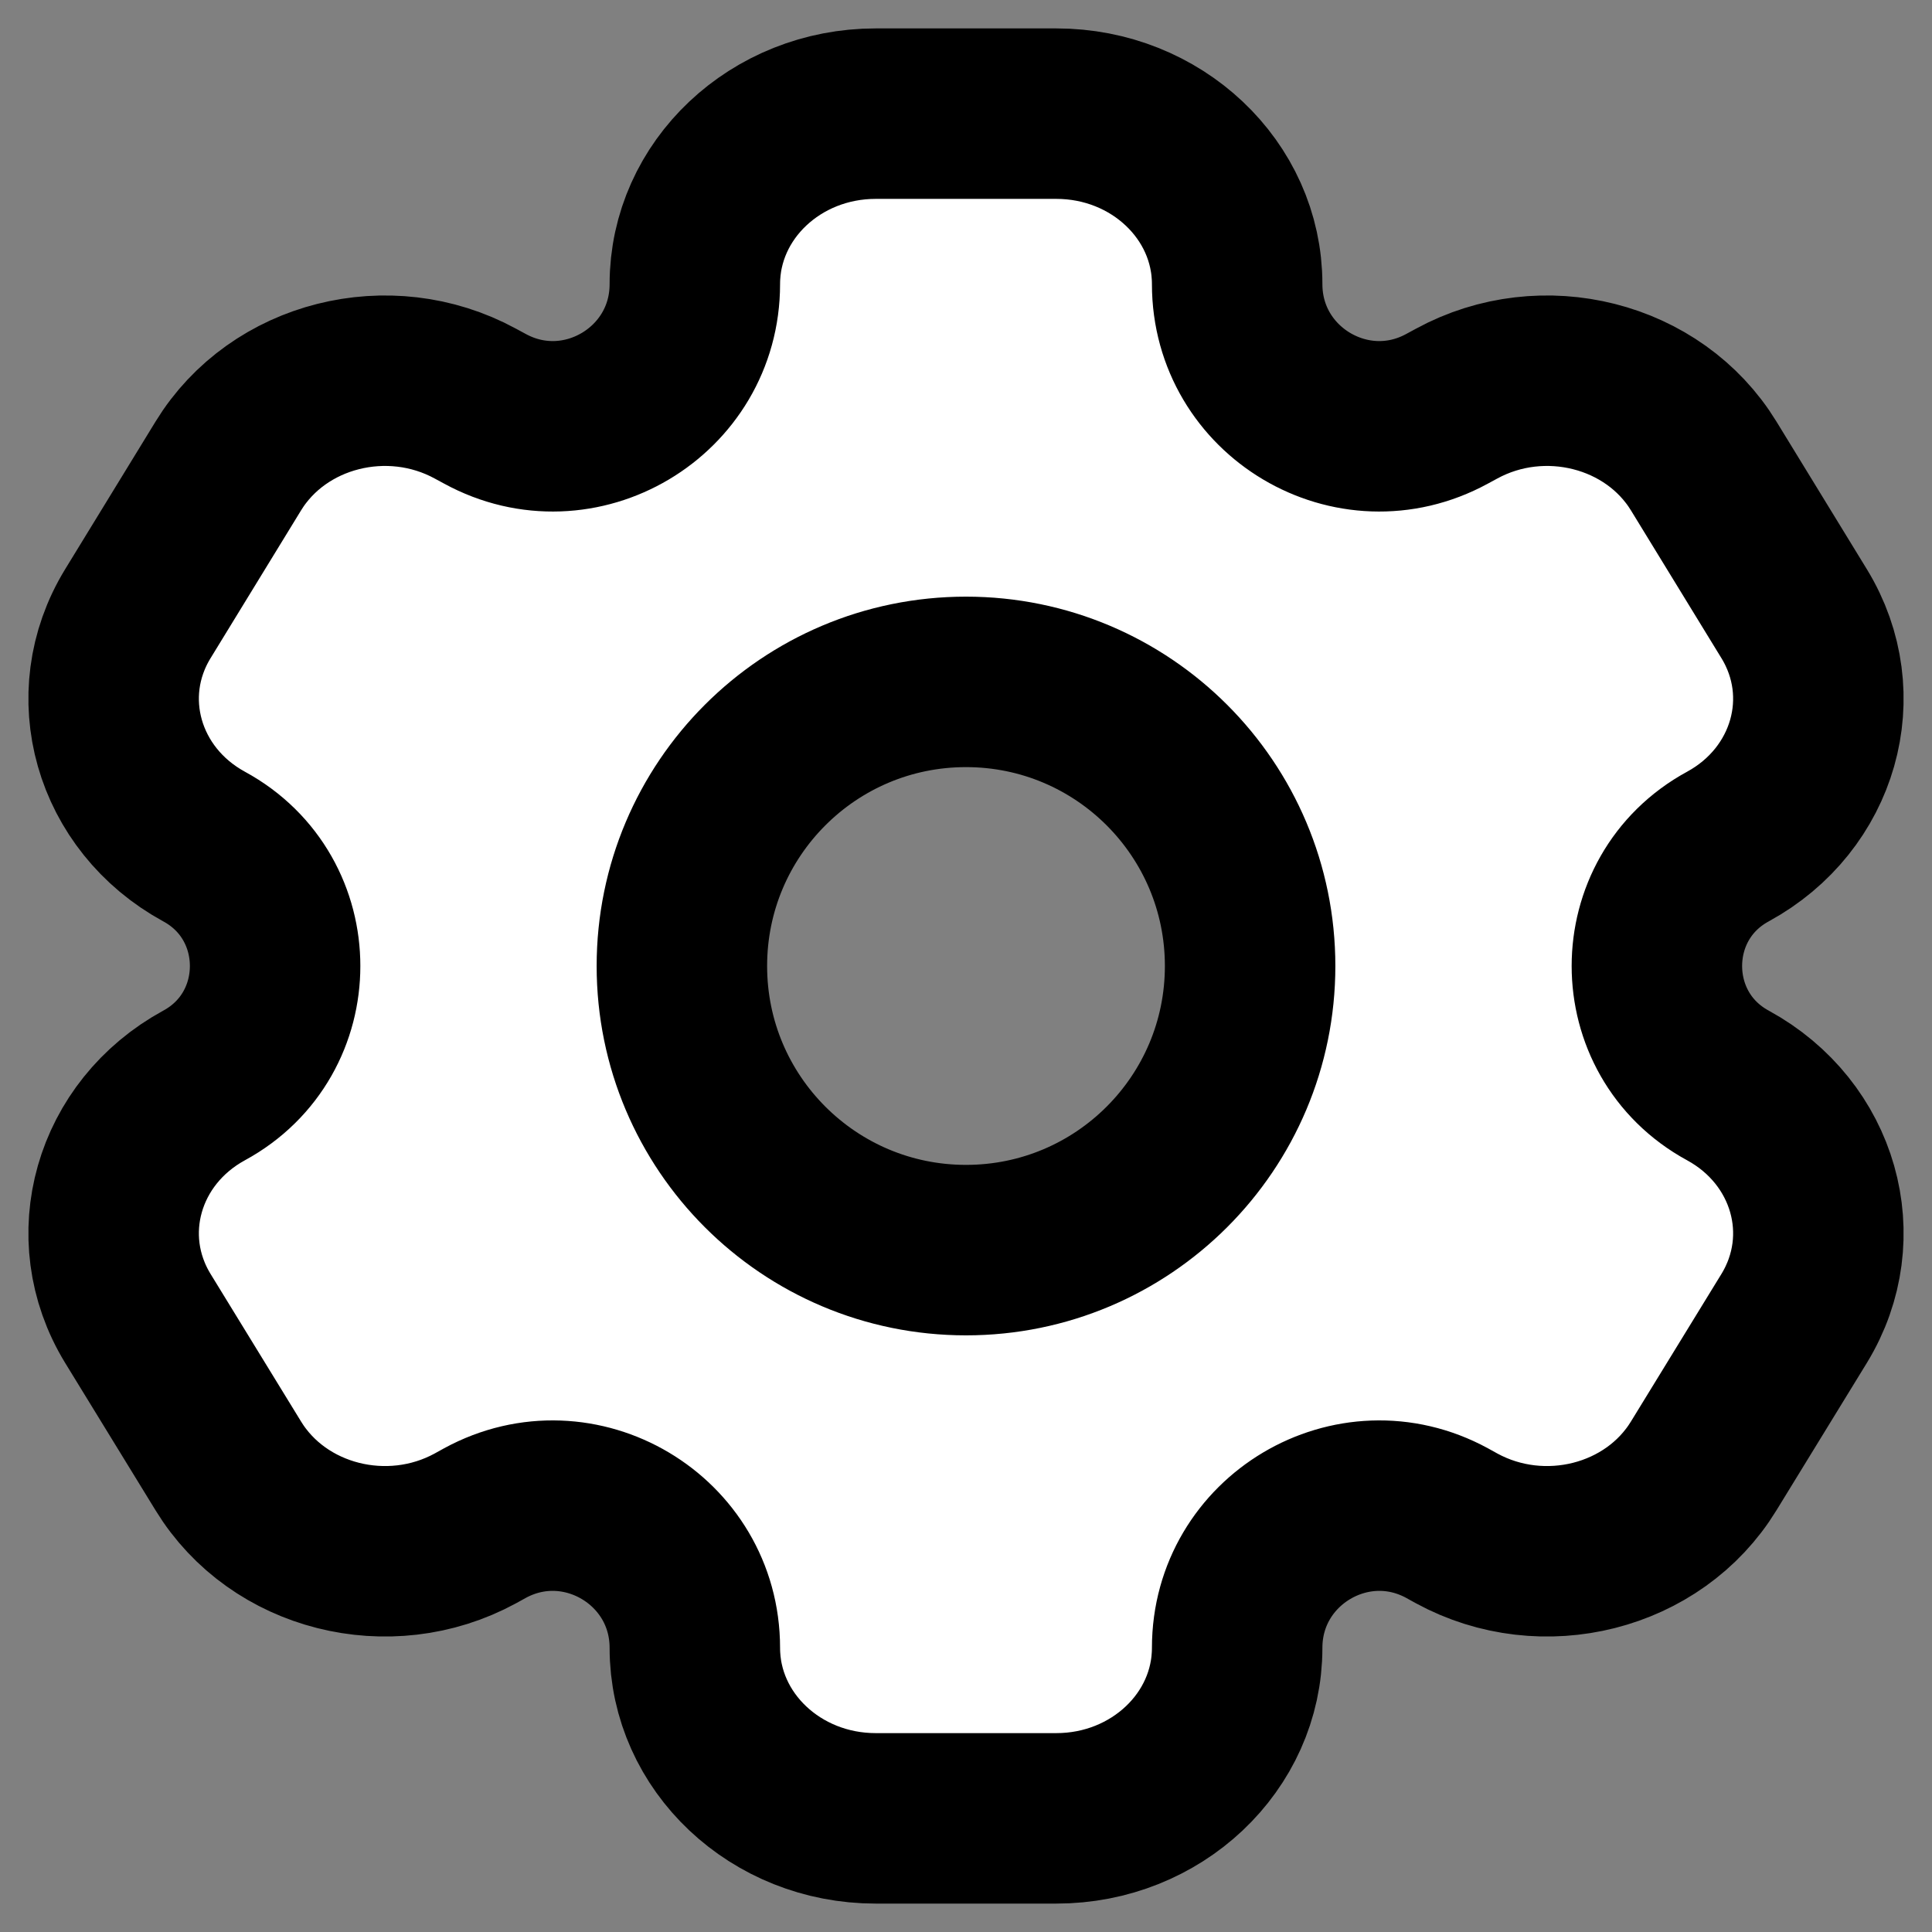 <svg width="17" height="17" viewBox="0 0 17 17" fill="none" xmlns="http://www.w3.org/2000/svg">
<rect x="0" y="0" width="17" height="17" fill="#808080" stroke="none"/>
<path fill-rule="evenodd" clip-rule="evenodd" d="M7.705 1H9.295C10.174 1 10.886 1.672 10.886 2.5C10.886 3.448 11.901 4.051 12.733 3.597L12.818 3.551C13.579 3.137 14.552 3.383 14.991 4.1L15.787 5.4C16.226 6.117 15.965 7.034 15.204 7.449C14.371 7.902 14.371 9.098 15.204 9.551C15.965 9.966 16.226 10.883 15.787 11.601L14.991 12.899C14.552 13.617 13.579 13.863 12.818 13.449L12.733 13.402C11.901 12.949 10.886 13.552 10.886 14.5C10.886 15.328 10.174 16 9.295 16H7.705C6.826 16 6.114 15.328 6.114 14.5C6.114 13.552 5.099 12.949 4.267 13.402L4.182 13.449C3.421 13.863 2.448 13.617 2.009 12.899L1.213 11.601C0.774 10.883 1.035 9.966 1.796 9.551C2.629 9.098 2.629 7.902 1.796 7.449C1.035 7.034 0.774 6.117 1.213 5.4L2.009 4.1C2.448 3.383 3.421 3.137 4.182 3.551L4.267 3.597C5.099 4.051 6.114 3.448 6.114 2.5C6.114 1.672 6.826 1 7.705 1ZM8.5 11C9.881 11 11 9.881 11 8.5C11 7.119 9.881 6 8.5 6C7.119 6 6 7.119 6 8.5C6 9.881 7.119 11 8.5 11Z" fill="white" stroke="black" stroke-width="1.5" stroke-linejoin="round"/>
</svg>
